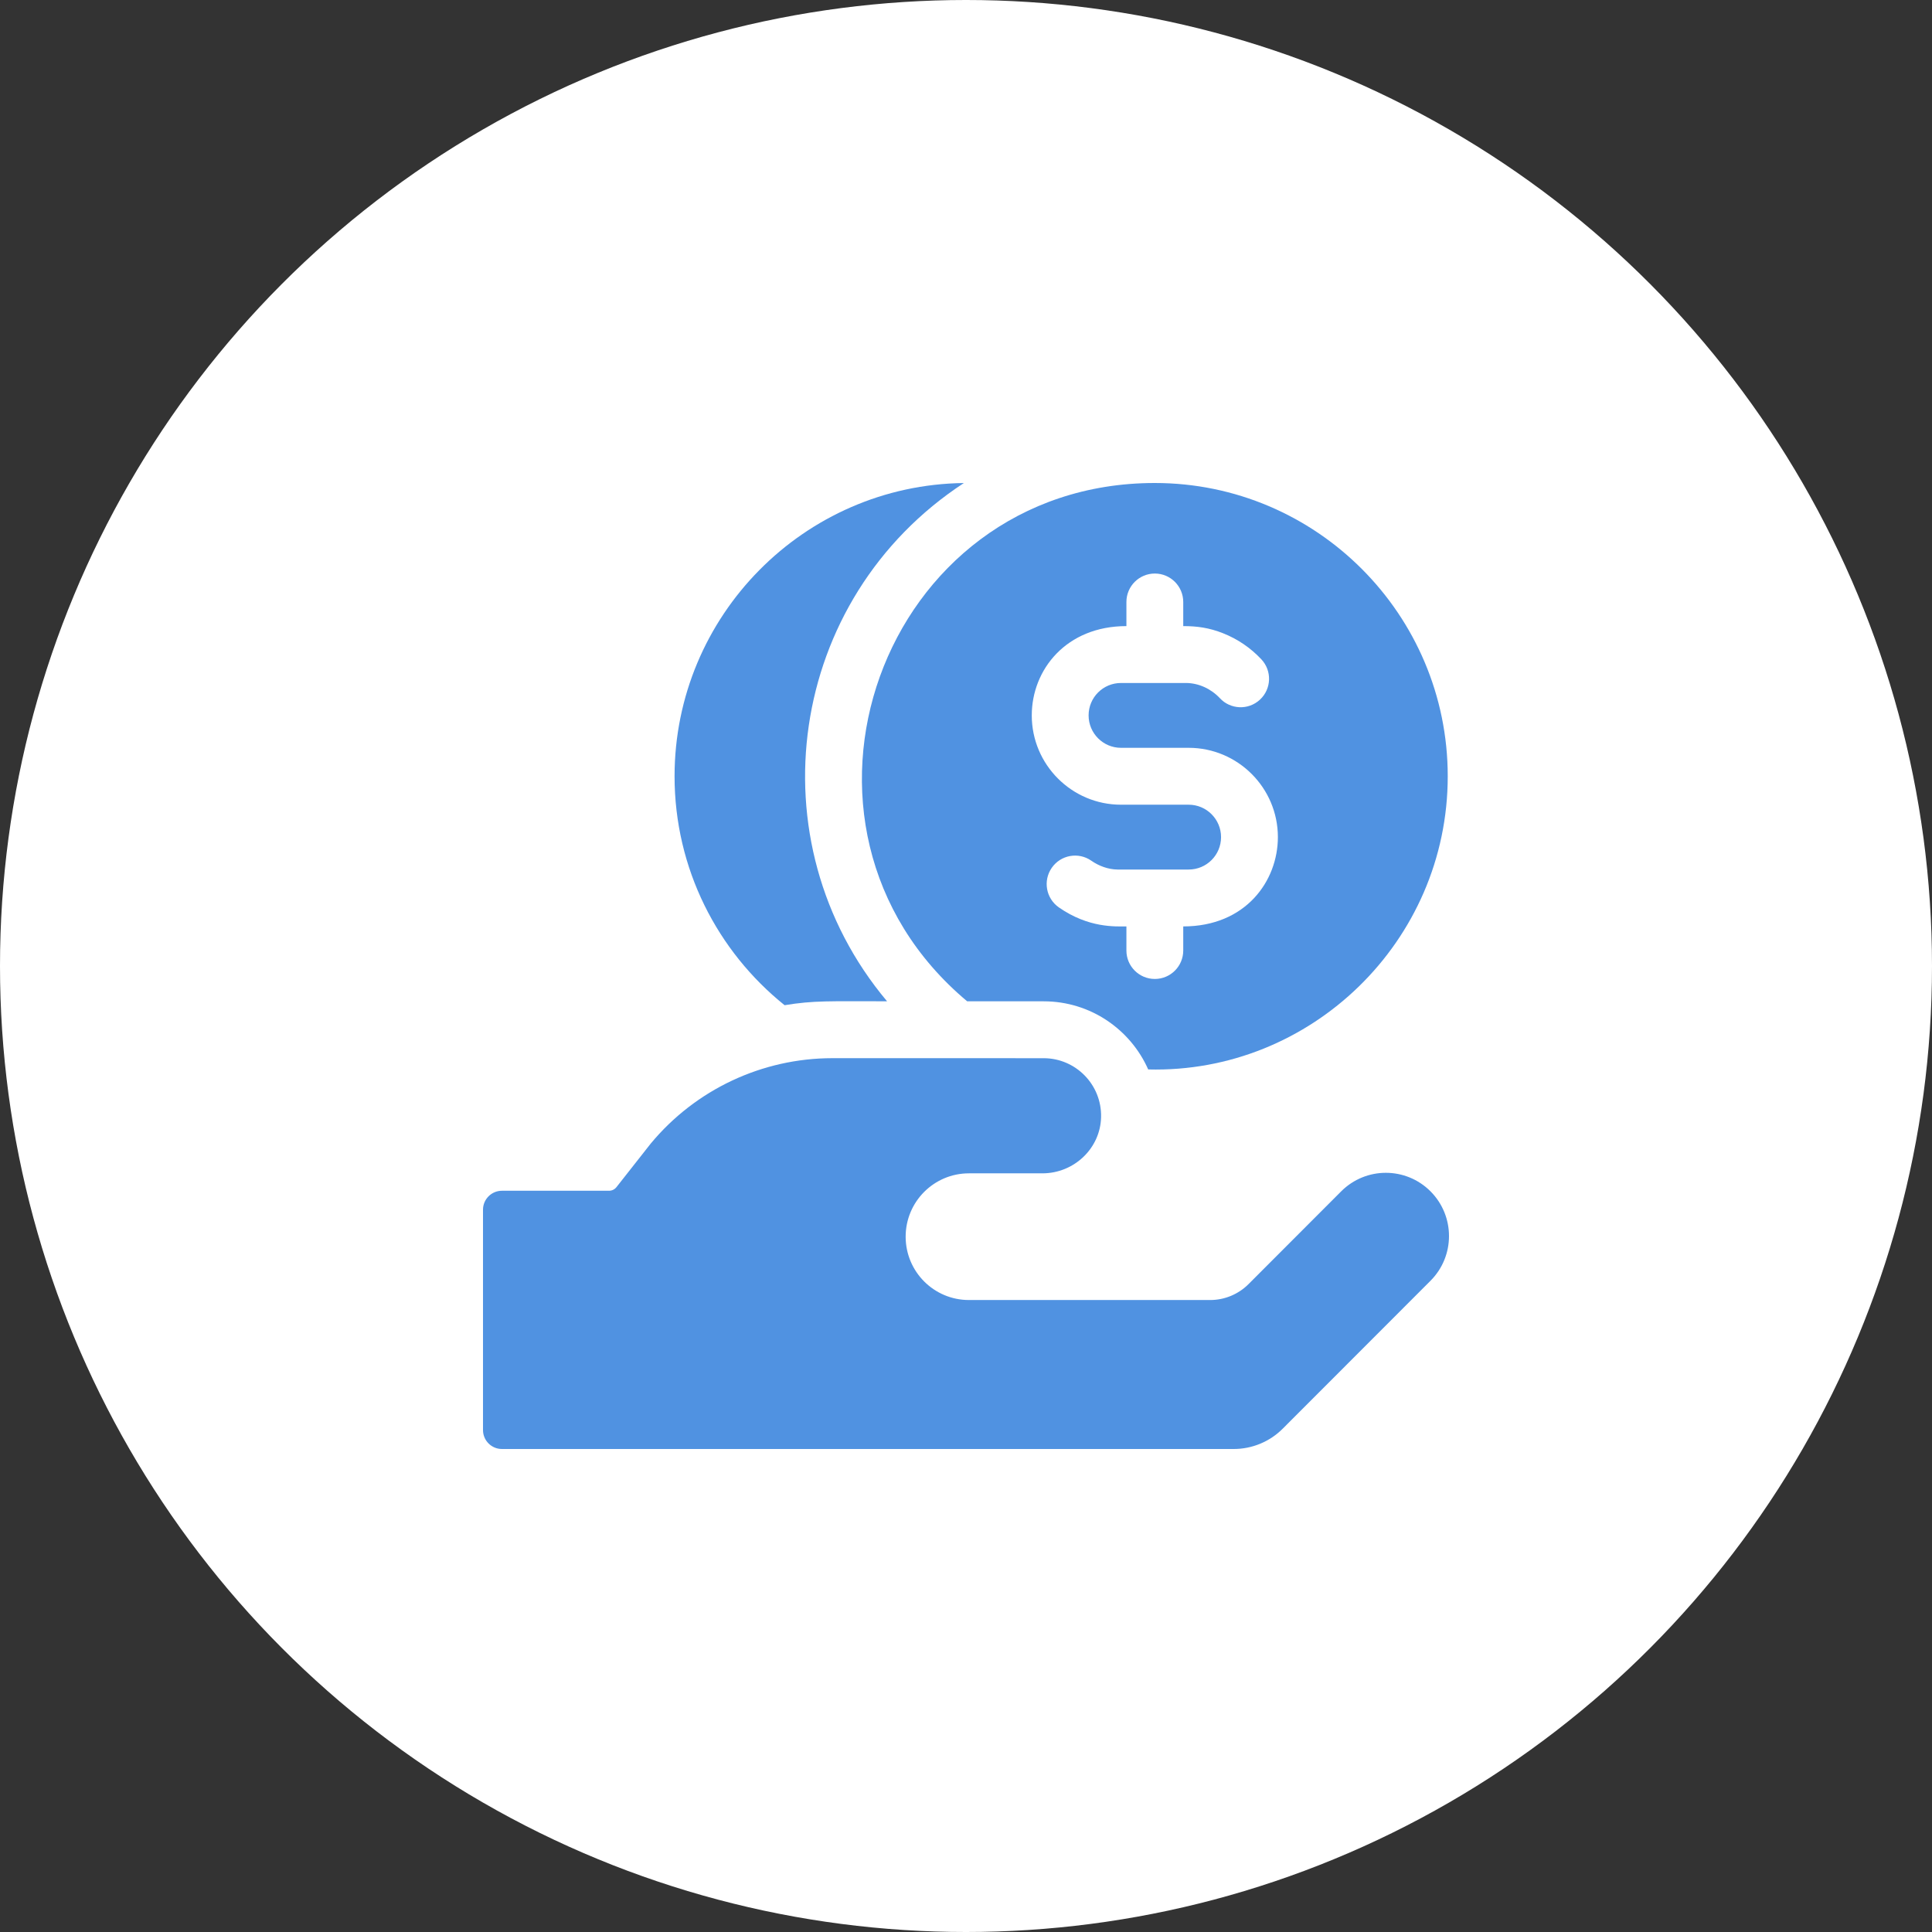 <svg width="72" height="72" viewBox="0 0 72 72" fill="none" xmlns="http://www.w3.org/2000/svg">
<rect x="0" y="0" width="72" height="72" fill="#333333" stroke="none"/>
<circle cx="36" cy="36" r="36" fill="white"/>
<g clip-path="url(#clip0)">
<path d="M29.24 37.461C30.333 37.281 30.907 37.315 33.058 37.315C28.052 31.355 29.331 22.315 35.921 18.001C29.964 18.073 25.139 22.948 25.139 28.929C25.139 32.376 26.741 35.456 29.24 37.461Z" fill="#5092E1"/>
<path d="M36.044 37.316H38.892C40.654 37.316 42.138 38.38 42.79 39.855C48.846 40.013 53.953 35.089 53.953 28.929C53.953 22.904 49.059 18 43.037 18C32.816 18 28.263 30.802 36.044 37.316ZM41.978 23.333V22.434C41.978 21.849 42.452 21.374 43.037 21.374C43.622 21.374 44.096 21.849 44.096 22.434V23.333C44.605 23.333 45.057 23.392 45.585 23.601V23.602C46.117 23.812 46.606 24.142 47.008 24.572C47.408 24.999 47.386 25.67 46.959 26.07C46.514 26.486 45.841 26.432 45.463 26.021C45.128 25.665 44.672 25.458 44.209 25.453H41.775C41.111 25.453 40.569 25.99 40.569 26.661C40.569 27.327 41.111 27.869 41.775 27.869H44.298C46.131 27.869 47.623 29.362 47.623 31.197C47.623 32.831 46.424 34.525 44.096 34.525V35.423C44.096 36.009 43.622 36.483 43.037 36.483C42.452 36.483 41.978 36.009 41.978 35.423V34.525C41.565 34.525 40.575 34.59 39.462 33.817C38.981 33.483 38.862 32.823 39.196 32.341C39.529 31.86 40.189 31.741 40.669 32.075C40.945 32.269 41.299 32.402 41.646 32.405H44.299C44.968 32.405 45.505 31.863 45.505 31.197C45.505 30.531 44.964 29.989 44.298 29.989C43.365 29.989 42.709 29.989 41.775 29.989C39.943 29.989 38.451 28.496 38.451 26.661C38.451 24.958 39.735 23.333 41.978 23.333Z" fill="#5092E1"/>
<path d="M53.311 44.398C52.393 43.478 50.903 43.476 49.982 44.398L46.528 47.856C46.15 48.234 45.636 48.448 45.101 48.448H36.108C34.806 48.448 33.751 47.391 33.751 46.088C33.751 44.783 34.808 43.727 36.108 43.727H38.847C40.026 43.727 41.008 42.797 41.034 41.632C41.062 40.422 40.089 39.436 38.892 39.436C31.702 39.436 36.143 39.435 31.021 39.435C28.409 39.435 25.924 40.599 24.249 42.62L22.973 44.242C22.906 44.327 22.804 44.376 22.696 44.376H18.706C18.316 44.376 18 44.693 18 45.083V53.293C18 53.684 18.316 54 18.706 54H45.977C46.663 54 47.32 53.727 47.804 53.242L53.311 47.73C54.23 46.809 54.229 45.319 53.311 44.398Z" fill="#5092E1"/>
</g>
<defs>
<clipPath id="clip0">
<rect width="36" height="36" fill="white" transform="translate(18 18)"/>
</clipPath>
</defs>
</svg>
